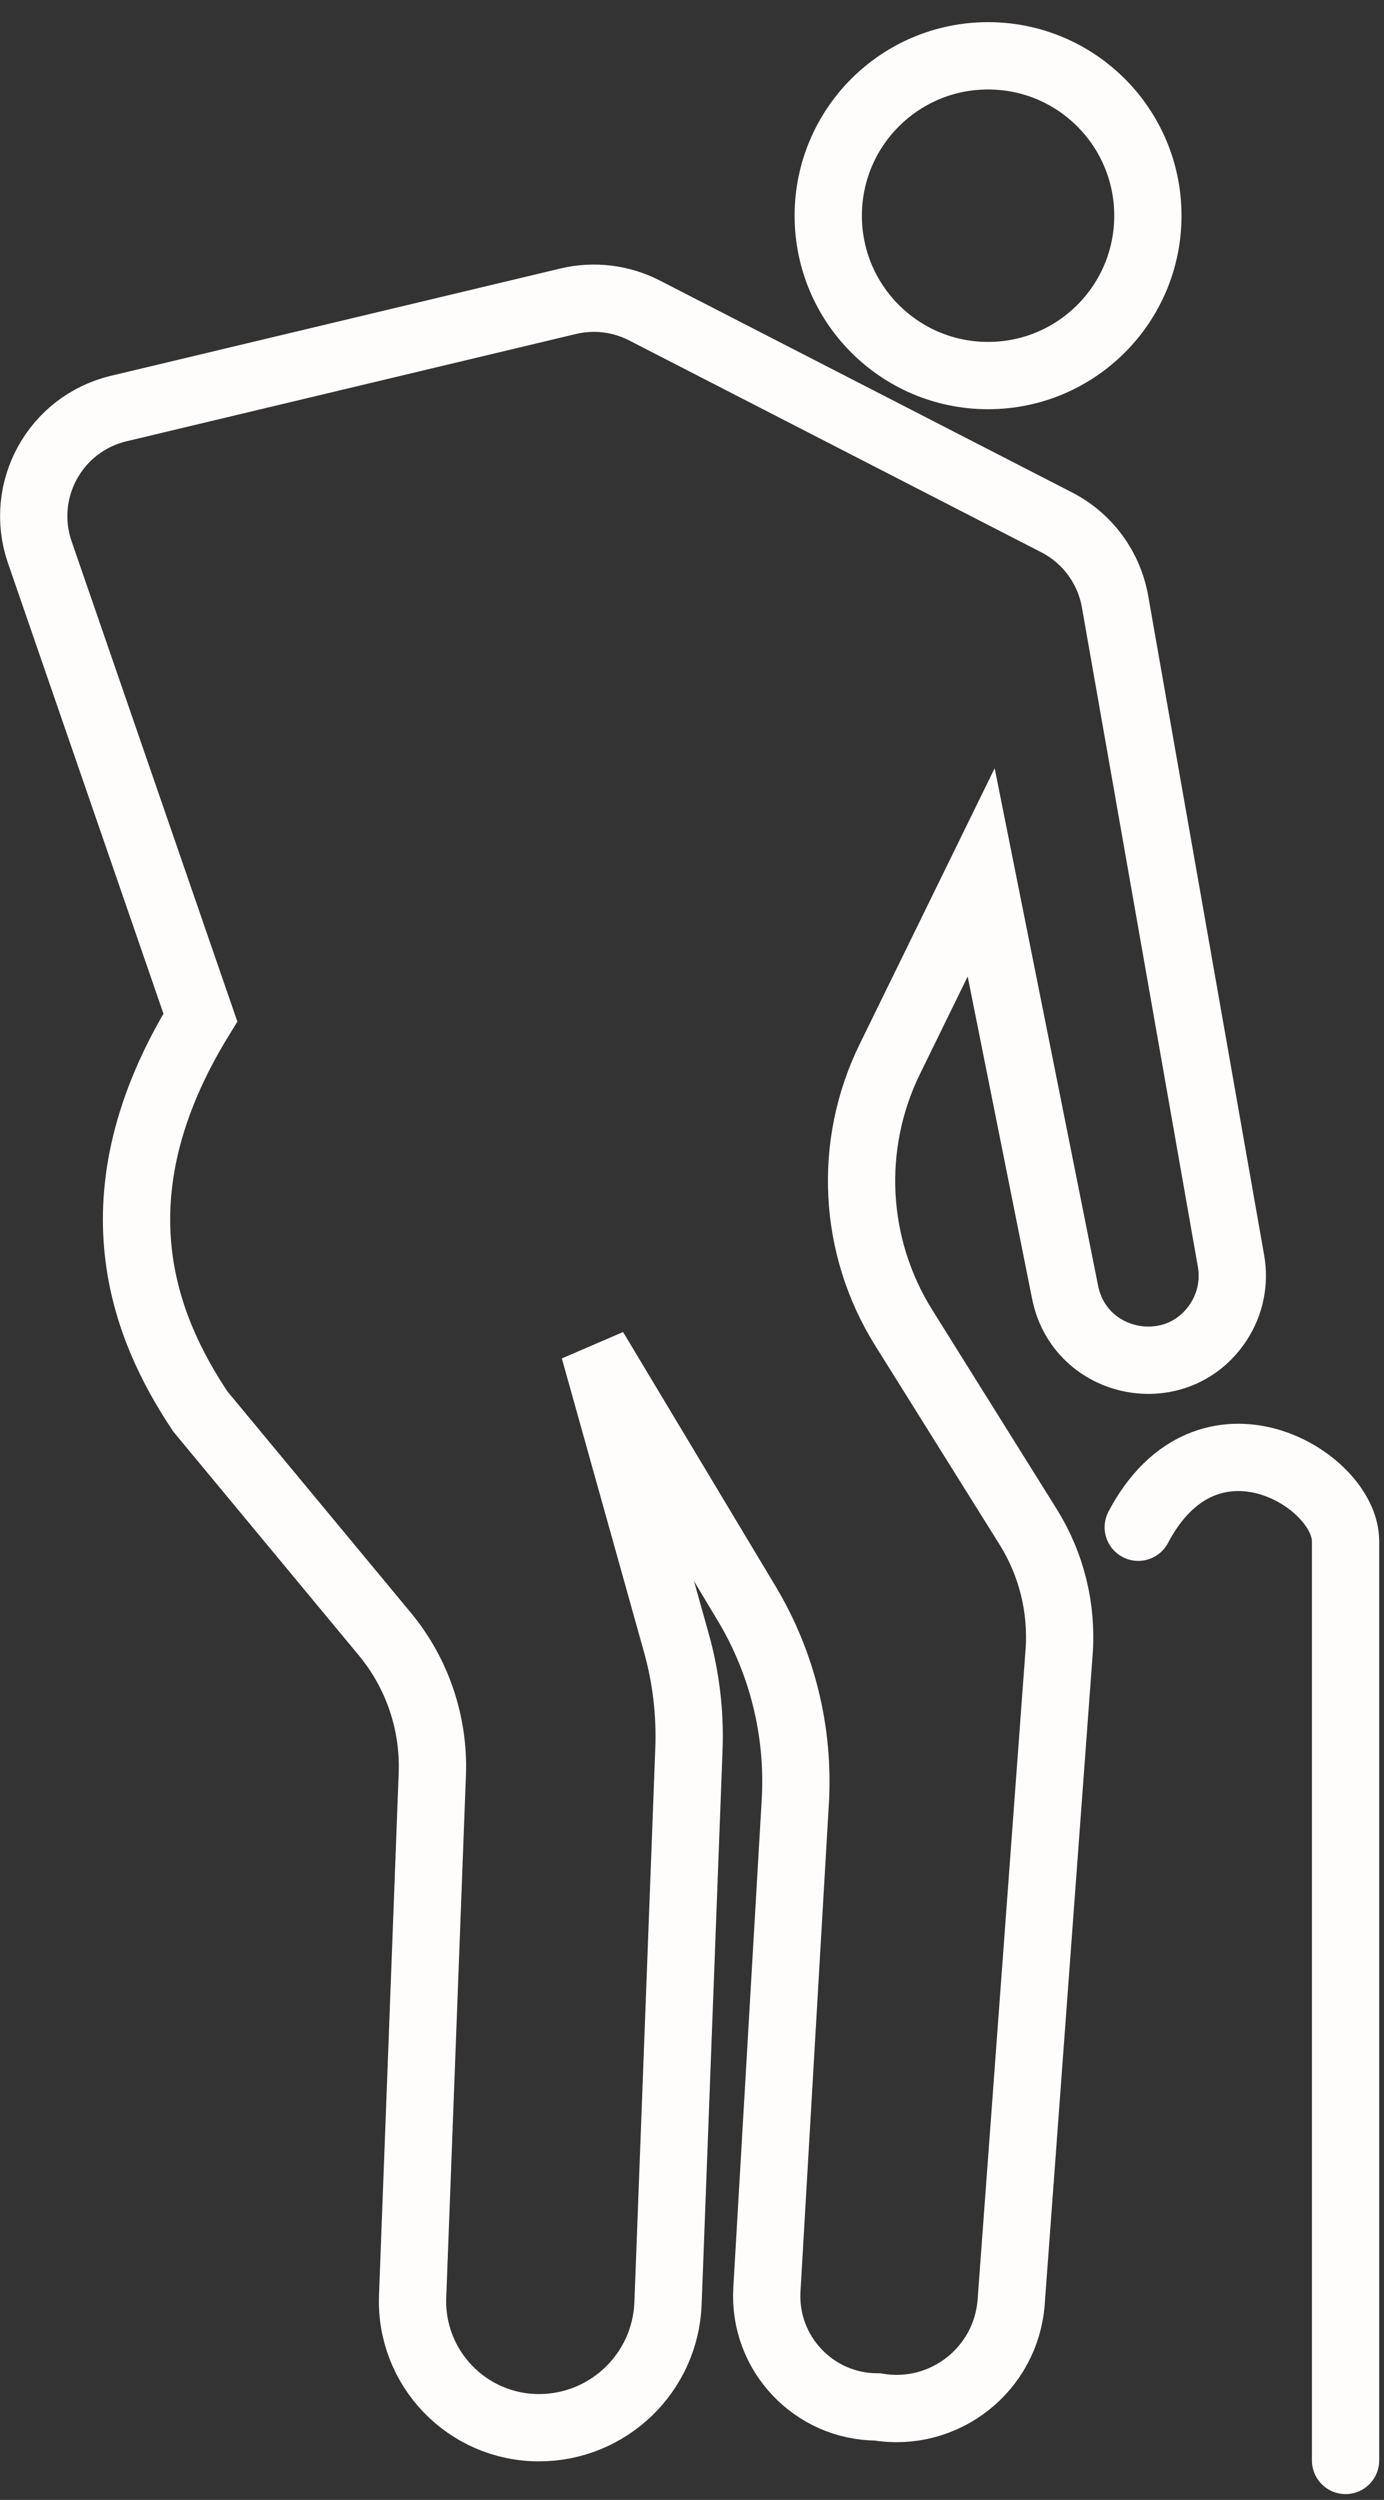 <svg width="36" height="65" viewBox="0 0 36 65" fill="none" xmlns="http://www.w3.org/2000/svg">
<rect x="0" y="0" width="36" height="65" fill="#333333" stroke="none"/>
<g id="Group 1171275553">
<g id="Group 1171275555">
<path id="Vector 138" d="M29.608 39.709C31.406 36.294 35 38.451 35 40.069V63.973" stroke="#FFFCFC" stroke-width="1.75" stroke-linecap="round"/>
<path id="Vector 137" d="M27.486 13.582L16.763 8.072C16.152 7.758 15.449 7.673 14.781 7.832L3.086 10.623C1.433 11.017 0.481 12.752 1.035 14.358L5.212 26.457C2.336 31.13 3.774 34.544 5.212 36.701L10.008 42.484C10.855 43.505 11.295 44.803 11.245 46.129L10.733 59.709C10.662 61.573 12.154 63.122 14.019 63.122C15.825 63.122 17.308 61.694 17.376 59.889L17.92 45.477C17.955 44.545 17.845 43.613 17.593 42.715L15.457 35.084L19.422 41.692C20.352 43.242 20.792 45.035 20.687 46.839L19.948 59.532C19.852 61.187 21.168 62.582 22.826 62.582C24.562 62.872 26.173 61.607 26.302 59.851L27.549 42.953C27.633 41.811 27.351 40.671 26.744 39.699L23.503 34.515C22.188 32.409 22.051 29.774 23.142 27.544L25.522 22.682L27.705 33.6C28.091 35.527 30.618 36.017 31.695 34.373C32.001 33.906 32.118 33.34 32.021 32.789L29.004 15.642C28.848 14.756 28.287 13.993 27.486 13.582Z" stroke="#FFFCFC" stroke-width="1.75" stroke-linecap="round"/>
</g>
<circle id="Ellipse 6351" cx="25.701" cy="5.608" r="4.157" stroke="#FFFCFC" stroke-width="1.75"/>
</g>
</svg>
